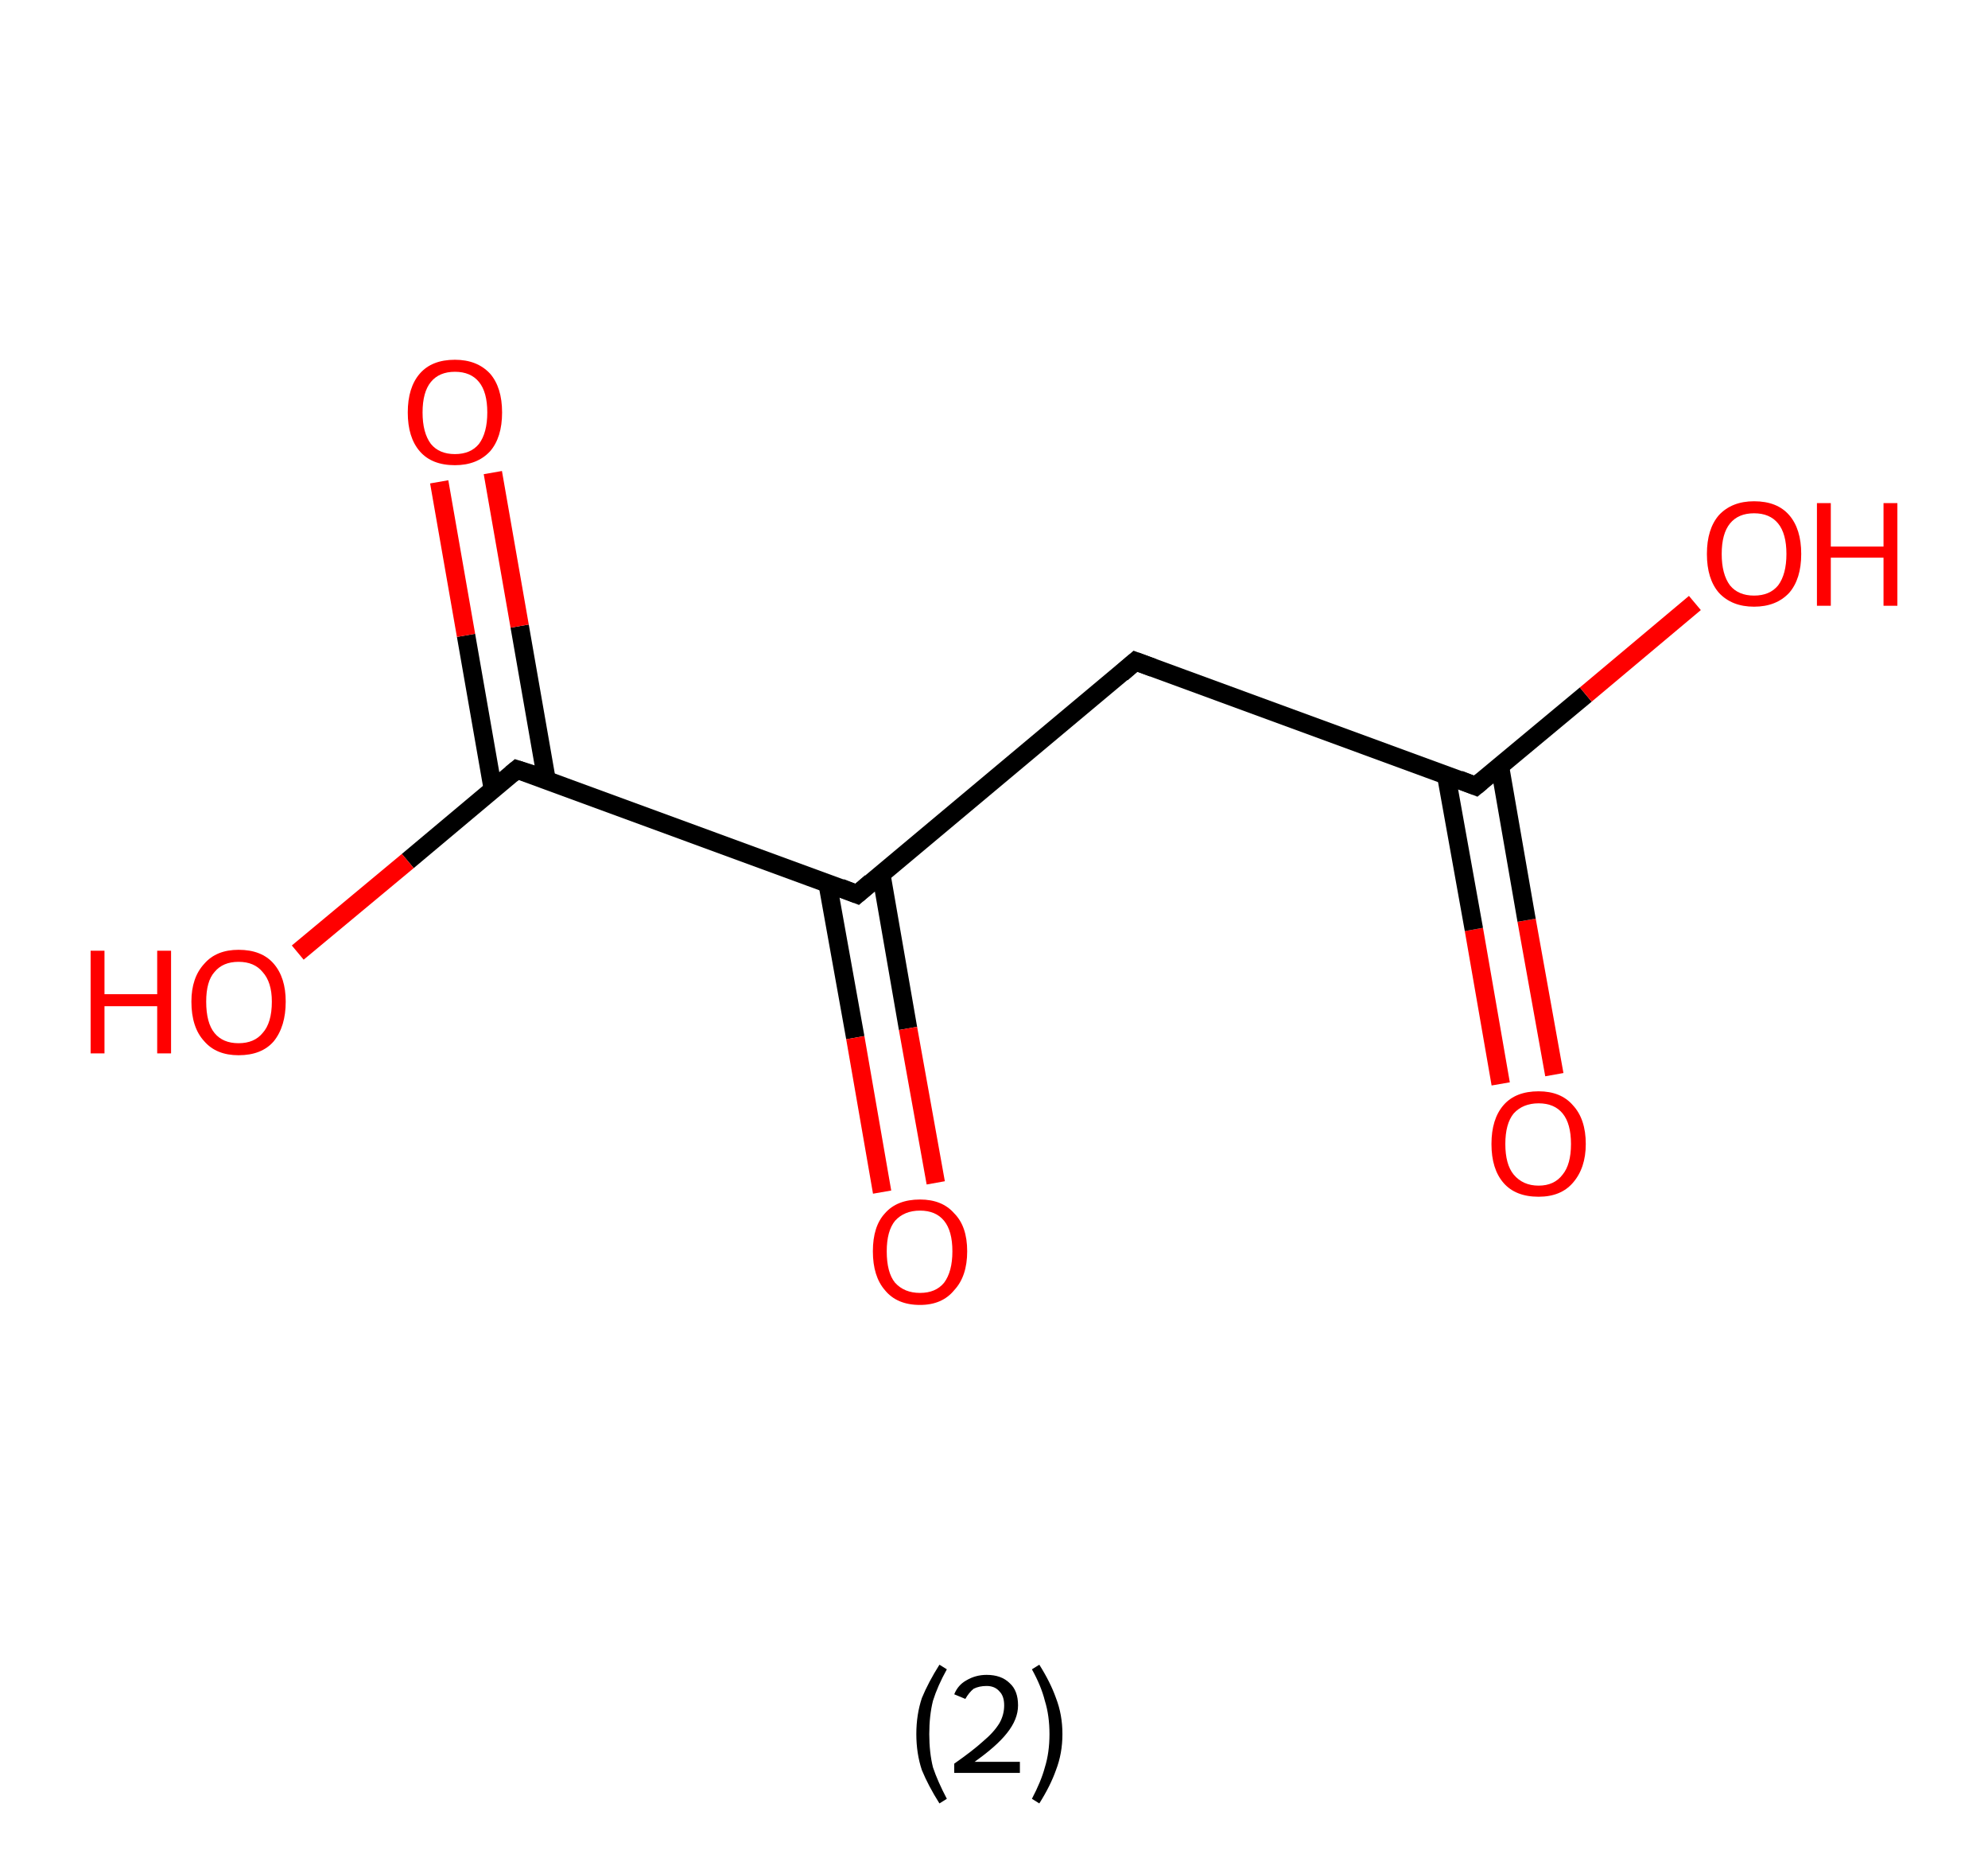 <?xml version='1.0' encoding='ASCII' standalone='yes'?>
<svg xmlns="http://www.w3.org/2000/svg" xmlns:rdkit="http://www.rdkit.org/xml" xmlns:xlink="http://www.w3.org/1999/xlink" version="1.1" baseProfile="full" xml:space="preserve" width="215px" height="200px" viewBox="0 0 215 200">
<!-- END OF HEADER -->
<rect style="opacity:1.0;fill:#FFFFFF;stroke:none" width="215.0" height="200.0" x="0.0" y="0.0"> </rect>
<path class="bond-0 atom-0 atom-1" d="M 162.3,117.2 L 159.4,100.5" style="fill:none;fill-rule:evenodd;stroke:#FF0000;stroke-width:2.0px;stroke-linecap:butt;stroke-linejoin:miter;stroke-opacity:1"/>
<path class="bond-0 atom-0 atom-1" d="M 159.4,100.5 L 156.4,83.8" style="fill:none;fill-rule:evenodd;stroke:#000000;stroke-width:2.0px;stroke-linecap:butt;stroke-linejoin:miter;stroke-opacity:1"/>
<path class="bond-0 atom-0 atom-1" d="M 168.1,116.2 L 165.1,99.5" style="fill:none;fill-rule:evenodd;stroke:#FF0000;stroke-width:2.0px;stroke-linecap:butt;stroke-linejoin:miter;stroke-opacity:1"/>
<path class="bond-0 atom-0 atom-1" d="M 165.1,99.5 L 162.2,82.8" style="fill:none;fill-rule:evenodd;stroke:#000000;stroke-width:2.0px;stroke-linecap:butt;stroke-linejoin:miter;stroke-opacity:1"/>
<path class="bond-1 atom-1 atom-2" d="M 159.6,85.0 L 171.5,75.1" style="fill:none;fill-rule:evenodd;stroke:#000000;stroke-width:2.0px;stroke-linecap:butt;stroke-linejoin:miter;stroke-opacity:1"/>
<path class="bond-1 atom-1 atom-2" d="M 171.5,75.1 L 183.3,65.2" style="fill:none;fill-rule:evenodd;stroke:#FF0000;stroke-width:2.0px;stroke-linecap:butt;stroke-linejoin:miter;stroke-opacity:1"/>
<path class="bond-2 atom-1 atom-3" d="M 159.6,85.0 L 122.8,71.5" style="fill:none;fill-rule:evenodd;stroke:#000000;stroke-width:2.0px;stroke-linecap:butt;stroke-linejoin:miter;stroke-opacity:1"/>
<path class="bond-3 atom-3 atom-4" d="M 122.8,71.5 L 92.7,96.7" style="fill:none;fill-rule:evenodd;stroke:#000000;stroke-width:2.0px;stroke-linecap:butt;stroke-linejoin:miter;stroke-opacity:1"/>
<path class="bond-4 atom-4 atom-5" d="M 89.5,95.5 L 92.5,112.2" style="fill:none;fill-rule:evenodd;stroke:#000000;stroke-width:2.0px;stroke-linecap:butt;stroke-linejoin:miter;stroke-opacity:1"/>
<path class="bond-4 atom-4 atom-5" d="M 92.5,112.2 L 95.4,128.9" style="fill:none;fill-rule:evenodd;stroke:#FF0000;stroke-width:2.0px;stroke-linecap:butt;stroke-linejoin:miter;stroke-opacity:1"/>
<path class="bond-4 atom-4 atom-5" d="M 95.3,94.5 L 98.2,111.2" style="fill:none;fill-rule:evenodd;stroke:#000000;stroke-width:2.0px;stroke-linecap:butt;stroke-linejoin:miter;stroke-opacity:1"/>
<path class="bond-4 atom-4 atom-5" d="M 98.2,111.2 L 101.2,127.9" style="fill:none;fill-rule:evenodd;stroke:#FF0000;stroke-width:2.0px;stroke-linecap:butt;stroke-linejoin:miter;stroke-opacity:1"/>
<path class="bond-5 atom-4 atom-6" d="M 92.7,96.7 L 55.9,83.2" style="fill:none;fill-rule:evenodd;stroke:#000000;stroke-width:2.0px;stroke-linecap:butt;stroke-linejoin:miter;stroke-opacity:1"/>
<path class="bond-6 atom-6 atom-7" d="M 59.1,84.3 L 56.2,67.7" style="fill:none;fill-rule:evenodd;stroke:#000000;stroke-width:2.0px;stroke-linecap:butt;stroke-linejoin:miter;stroke-opacity:1"/>
<path class="bond-6 atom-6 atom-7" d="M 56.2,67.7 L 53.3,51.1" style="fill:none;fill-rule:evenodd;stroke:#FF0000;stroke-width:2.0px;stroke-linecap:butt;stroke-linejoin:miter;stroke-opacity:1"/>
<path class="bond-6 atom-6 atom-7" d="M 53.3,85.3 L 50.4,68.7" style="fill:none;fill-rule:evenodd;stroke:#000000;stroke-width:2.0px;stroke-linecap:butt;stroke-linejoin:miter;stroke-opacity:1"/>
<path class="bond-6 atom-6 atom-7" d="M 50.4,68.7 L 47.5,52.1" style="fill:none;fill-rule:evenodd;stroke:#FF0000;stroke-width:2.0px;stroke-linecap:butt;stroke-linejoin:miter;stroke-opacity:1"/>
<path class="bond-7 atom-6 atom-8" d="M 55.9,83.2 L 44.1,93.1" style="fill:none;fill-rule:evenodd;stroke:#000000;stroke-width:2.0px;stroke-linecap:butt;stroke-linejoin:miter;stroke-opacity:1"/>
<path class="bond-7 atom-6 atom-8" d="M 44.1,93.1 L 32.2,103.0" style="fill:none;fill-rule:evenodd;stroke:#FF0000;stroke-width:2.0px;stroke-linecap:butt;stroke-linejoin:miter;stroke-opacity:1"/>
<path d="M 160.2,84.5 L 159.6,85.0 L 157.8,84.3" style="fill:none;stroke:#000000;stroke-width:2.0px;stroke-linecap:butt;stroke-linejoin:miter;stroke-opacity:1;"/>
<path d="M 124.7,72.2 L 122.8,71.5 L 121.3,72.8" style="fill:none;stroke:#000000;stroke-width:2.0px;stroke-linecap:butt;stroke-linejoin:miter;stroke-opacity:1;"/>
<path d="M 94.2,95.4 L 92.7,96.7 L 90.9,96.0" style="fill:none;stroke:#000000;stroke-width:2.0px;stroke-linecap:butt;stroke-linejoin:miter;stroke-opacity:1;"/>
<path d="M 57.8,83.8 L 55.9,83.2 L 55.3,83.7" style="fill:none;stroke:#000000;stroke-width:2.0px;stroke-linecap:butt;stroke-linejoin:miter;stroke-opacity:1;"/>
<path class="atom-0" d="M 161.3 123.7 Q 161.3 121.0, 162.6 119.5 Q 163.9 118.0, 166.4 118.0 Q 168.8 118.0, 170.1 119.5 Q 171.5 121.0, 171.5 123.7 Q 171.5 126.3, 170.1 127.9 Q 168.8 129.4, 166.4 129.4 Q 163.9 129.4, 162.6 127.9 Q 161.3 126.4, 161.3 123.7 M 166.4 128.2 Q 168.1 128.2, 169.0 127.0 Q 169.9 125.9, 169.9 123.7 Q 169.9 121.5, 169.0 120.4 Q 168.1 119.3, 166.4 119.3 Q 164.7 119.3, 163.7 120.4 Q 162.8 121.5, 162.8 123.7 Q 162.8 125.9, 163.7 127.0 Q 164.7 128.2, 166.4 128.2 " fill="#FF0000"/>
<path class="atom-2" d="M 184.6 59.9 Q 184.6 57.2, 185.9 55.7 Q 187.3 54.2, 189.7 54.2 Q 192.2 54.2, 193.5 55.7 Q 194.8 57.2, 194.8 59.9 Q 194.8 62.6, 193.5 64.1 Q 192.1 65.6, 189.7 65.6 Q 187.3 65.6, 185.9 64.1 Q 184.6 62.6, 184.6 59.9 M 189.7 64.4 Q 191.4 64.4, 192.3 63.3 Q 193.2 62.1, 193.2 59.9 Q 193.2 57.7, 192.3 56.6 Q 191.4 55.5, 189.7 55.5 Q 188.0 55.5, 187.1 56.6 Q 186.2 57.7, 186.2 59.9 Q 186.2 62.1, 187.1 63.3 Q 188.0 64.4, 189.7 64.4 " fill="#FF0000"/>
<path class="atom-2" d="M 196.5 54.4 L 198.0 54.4 L 198.0 59.1 L 203.7 59.1 L 203.7 54.4 L 205.2 54.4 L 205.2 65.5 L 203.7 65.5 L 203.7 60.3 L 198.0 60.3 L 198.0 65.5 L 196.5 65.5 L 196.5 54.4 " fill="#FF0000"/>
<path class="atom-5" d="M 94.4 135.3 Q 94.4 132.6, 95.7 131.2 Q 97.0 129.7, 99.5 129.7 Q 101.9 129.7, 103.2 131.2 Q 104.6 132.6, 104.6 135.3 Q 104.6 138.0, 103.2 139.5 Q 101.9 141.1, 99.5 141.1 Q 97.0 141.1, 95.7 139.5 Q 94.4 138.0, 94.4 135.3 M 99.5 139.8 Q 101.2 139.8, 102.1 138.7 Q 103.0 137.5, 103.0 135.3 Q 103.0 133.1, 102.1 132.0 Q 101.2 130.9, 99.5 130.9 Q 97.8 130.9, 96.8 132.0 Q 95.9 133.1, 95.9 135.3 Q 95.9 137.6, 96.8 138.7 Q 97.8 139.8, 99.5 139.8 " fill="#FF0000"/>
<path class="atom-7" d="M 44.1 44.6 Q 44.1 41.9, 45.4 40.4 Q 46.7 38.9, 49.2 38.9 Q 51.6 38.9, 53.0 40.4 Q 54.3 41.9, 54.3 44.6 Q 54.3 47.3, 53.0 48.8 Q 51.6 50.3, 49.2 50.3 Q 46.7 50.3, 45.4 48.8 Q 44.1 47.3, 44.1 44.6 M 49.2 49.1 Q 50.9 49.1, 51.8 48.0 Q 52.7 46.8, 52.7 44.6 Q 52.7 42.4, 51.8 41.3 Q 50.9 40.2, 49.2 40.2 Q 47.5 40.2, 46.6 41.3 Q 45.7 42.4, 45.7 44.6 Q 45.7 46.8, 46.6 48.0 Q 47.5 49.1, 49.2 49.1 " fill="#FF0000"/>
<path class="atom-8" d="M 9.8 102.8 L 11.3 102.8 L 11.3 107.5 L 17.0 107.5 L 17.0 102.8 L 18.5 102.8 L 18.5 113.9 L 17.0 113.9 L 17.0 108.8 L 11.3 108.8 L 11.3 113.9 L 9.8 113.9 L 9.8 102.8 " fill="#FF0000"/>
<path class="atom-8" d="M 20.7 108.3 Q 20.7 105.7, 22.1 104.2 Q 23.4 102.7, 25.8 102.7 Q 28.3 102.7, 29.6 104.2 Q 30.9 105.7, 30.9 108.3 Q 30.9 111.0, 29.6 112.6 Q 28.3 114.1, 25.8 114.1 Q 23.4 114.1, 22.1 112.6 Q 20.7 111.1, 20.7 108.3 M 25.8 112.8 Q 27.5 112.8, 28.4 111.7 Q 29.4 110.6, 29.4 108.3 Q 29.4 106.2, 28.4 105.1 Q 27.5 104.0, 25.8 104.0 Q 24.1 104.0, 23.2 105.1 Q 22.3 106.1, 22.3 108.3 Q 22.3 110.6, 23.2 111.7 Q 24.1 112.8, 25.8 112.8 " fill="#FF0000"/>
<path class="legend" d="M 99.1 187.5 Q 99.1 185.4, 99.7 183.6 Q 100.4 181.9, 101.6 180.0 L 102.4 180.5 Q 101.4 182.3, 100.9 183.9 Q 100.5 185.5, 100.5 187.5 Q 100.5 189.5, 100.9 191.1 Q 101.4 192.6, 102.4 194.5 L 101.6 195.0 Q 100.4 193.1, 99.7 191.4 Q 99.1 189.6, 99.1 187.5 " fill="#000000"/>
<path class="legend" d="M 103.2 183.2 Q 103.6 182.2, 104.5 181.7 Q 105.5 181.1, 106.7 181.1 Q 108.3 181.1, 109.2 182.0 Q 110.1 182.8, 110.1 184.4 Q 110.1 185.9, 108.9 187.4 Q 107.8 188.8, 105.4 190.5 L 110.3 190.5 L 110.3 191.7 L 103.2 191.7 L 103.2 190.7 Q 105.2 189.3, 106.3 188.3 Q 107.5 187.3, 108.1 186.3 Q 108.6 185.4, 108.6 184.4 Q 108.6 183.4, 108.1 182.9 Q 107.6 182.3, 106.7 182.3 Q 105.9 182.3, 105.3 182.6 Q 104.8 183.0, 104.4 183.7 L 103.2 183.2 " fill="#000000"/>
<path class="legend" d="M 114.9 187.5 Q 114.9 189.6, 114.2 191.4 Q 113.6 193.1, 112.4 195.0 L 111.6 194.5 Q 112.6 192.6, 113.0 191.1 Q 113.5 189.5, 113.5 187.5 Q 113.5 185.5, 113.0 183.9 Q 112.6 182.3, 111.6 180.5 L 112.4 180.0 Q 113.6 181.9, 114.2 183.6 Q 114.9 185.4, 114.9 187.5 " fill="#000000"/>
</svg>
